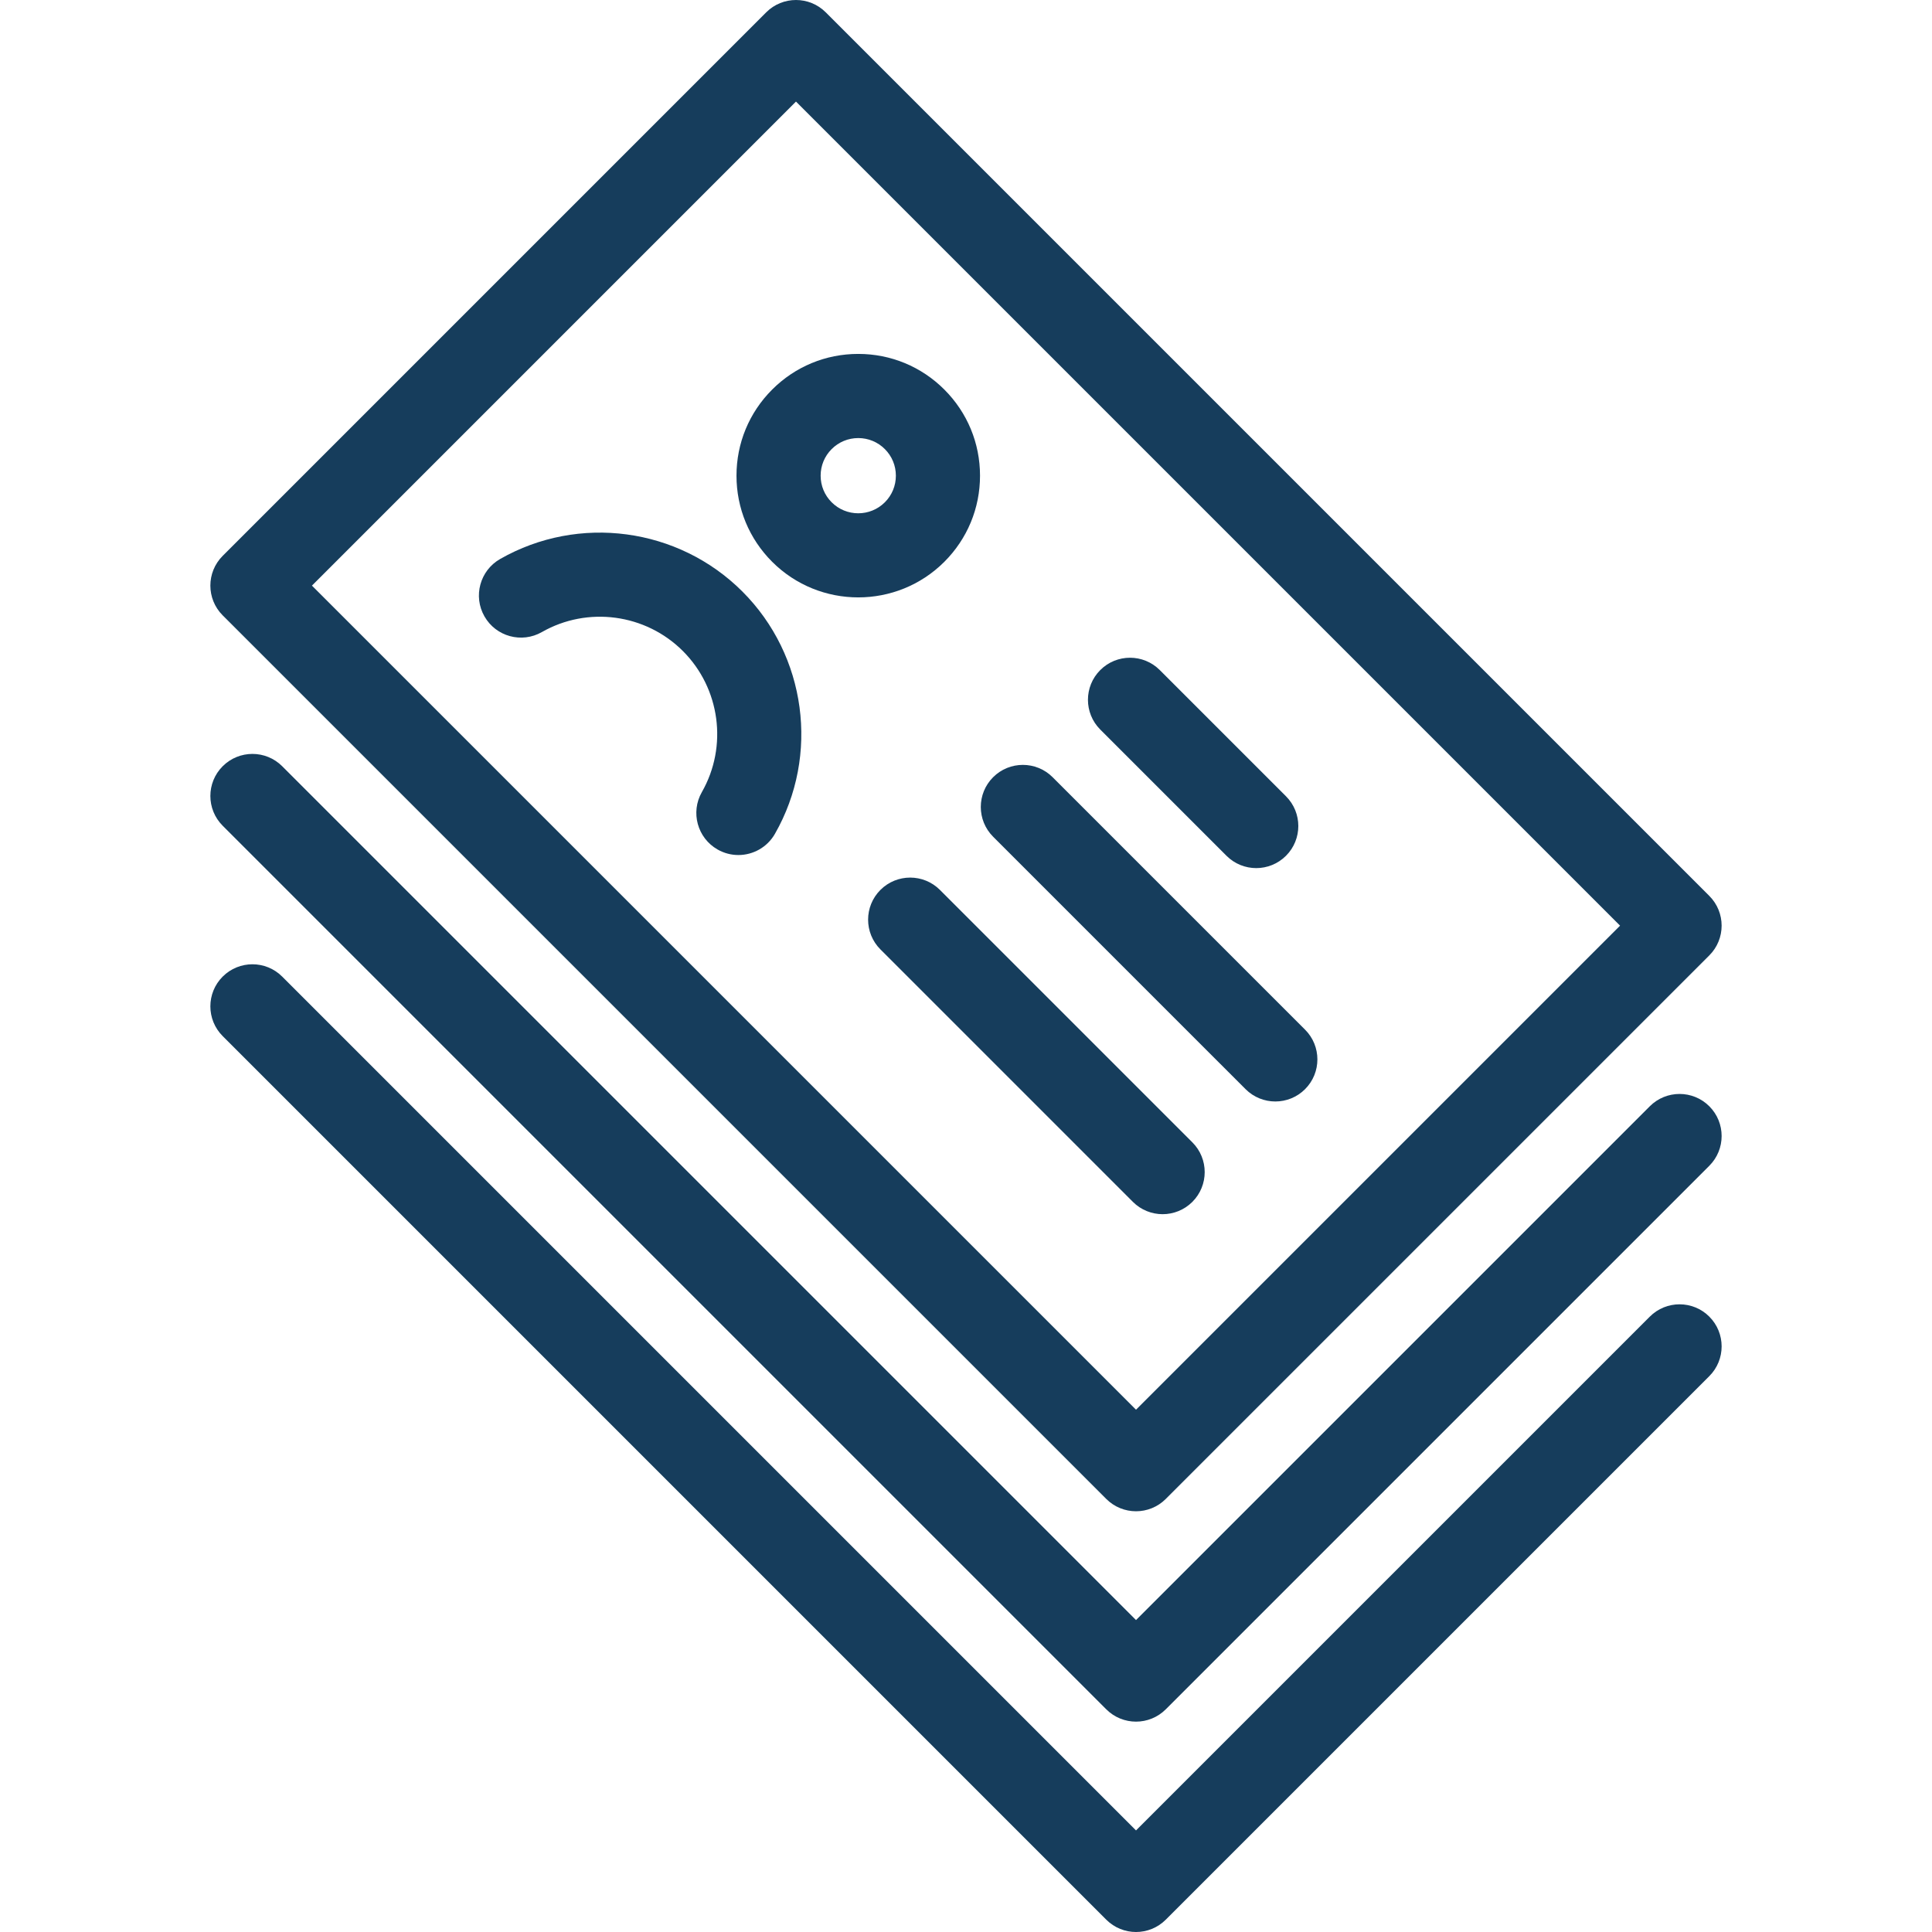 <?xml version="1.0" encoding="iso-8859-1"?>
<!-- Generator: Adobe Illustrator 17.1.0, SVG Export Plug-In . SVG Version: 6.00 Build 0)  -->
<!DOCTYPE svg PUBLIC "-//W3C//DTD SVG 1.1//EN" "http://www.w3.org/Graphics/SVG/1.1/DTD/svg11.dtd">
<svg version="1.1" id="Capa_1" xmlns="http://www.w3.org/2000/svg" xmlns:xlink="http://www.w3.org/1999/xlink" x="0px" y="0px"
	 viewBox="0 0 459.201 459.201" style="fill: rgb(22, 61, 92); enable-background:new 0 0 459.201 459.201;" xml:space="preserve">
<g>
	<path d="M296.05,258.873c1.953,1.952,4.512,2.929,7.071,2.929s5.119-0.977,7.071-2.929c3.905-3.905,3.905-10.237,0-14.143
		l-60.003-60.003c-3.905-3.904-10.237-3.904-14.143,0c-3.905,3.905-3.905,10.237,0,14.143L296.05,258.873z"/>
	<path d="M291.515,203.404c1.953,1.952,4.512,2.929,7.071,2.929c2.559,0,5.119-0.977,7.071-2.929c3.905-3.905,3.906-10.237,0-14.143
		l-30.001-30.002c-3.905-3.903-10.237-3.904-14.142,0c-3.905,3.905-3.906,10.237,0,14.143L291.515,203.404z"/>
	<path d="M118.873,132.863c-4.796,2.739-6.464,8.847-3.726,13.643c2.738,4.797,8.846,6.464,13.643,3.727
		c10.875-6.211,24.66-4.356,33.523,4.508c8.863,8.863,10.717,22.648,4.508,33.522c-2.739,4.797-1.07,10.904,3.726,13.643
		c1.564,0.894,3.268,1.318,4.949,1.318c3.473,0,6.848-1.812,8.693-5.044c10.667-18.682,7.487-42.36-7.733-57.582
		C161.235,125.377,137.556,122.197,118.873,132.863z"/>
	<path d="M283.406,285.66c3.905-3.905,3.905-10.237,0-14.143l-60.003-60.003c-3.905-3.904-10.237-3.904-14.142,0
		c-3.905,3.905-3.905,10.237,0,14.143l60.003,60.003c1.953,1.952,4.512,2.929,7.071,2.929S281.453,287.612,283.406,285.66z"/>
	<path d="M392.13,312.939L270.01,435.058L67.071,232.119c-3.905-3.904-10.237-3.904-14.143,0c-3.905,3.905-3.905,10.237,0,14.143
		l210.011,210.011c1.953,1.952,4.512,2.929,7.071,2.929s5.119-0.977,7.071-2.929l129.19-129.19c3.905-3.905,3.905-10.237,0-14.143
		C402.367,309.035,396.035,309.035,392.13,312.939z"/>
	<path d="M392.13,262.939L270.01,385.058L67.071,182.119c-3.905-3.904-10.237-3.904-14.143,0c-3.905,3.905-3.905,10.237,0,14.143
		l210.011,210.011c1.953,1.952,4.512,2.929,7.071,2.929s5.119-0.977,7.071-2.929l129.19-129.19c3.905-3.905,3.905-10.237,0-14.143
		C402.367,259.035,396.035,259.035,392.13,262.939z"/>
	<path d="M262.939,356.272c1.953,1.952,4.512,2.929,7.071,2.929s5.119-0.977,7.071-2.929l129.19-129.19
		c3.905-3.905,3.905-10.237,0-14.143L196.261,2.928c-3.905-3.904-10.237-3.904-14.143,0l-129.19,129.19
		c-3.905,3.905-3.905,10.237,0,14.143L262.939,356.272z M189.19,24.142L385.059,220.01L270.01,335.058L74.142,139.19L189.19,24.142z
		"/>
	<path d="M224.456,133.527c5.466-5.467,8.477-12.734,8.477-20.465c0-7.731-3.011-14.999-8.477-20.465
		c-5.466-5.466-12.734-8.477-20.465-8.477s-14.998,3.011-20.464,8.477s-8.477,12.733-8.477,20.465c0,7.73,3.01,14.998,8.477,20.465
		c5.643,5.642,13.053,8.462,20.464,8.462S218.813,139.168,224.456,133.527L224.456,133.527z M210.314,119.384
		c-3.487,3.485-9.16,3.486-12.645,0c-1.689-1.688-2.619-3.935-2.619-6.322c0-2.389,0.93-4.634,2.619-6.322
		c1.689-1.689,3.934-2.619,6.322-2.619s4.633,0.93,6.323,2.619c1.688,1.688,2.619,3.934,2.619,6.322
		C212.932,115.45,212.002,117.695,210.314,119.384z"/>
</g>
<g>
</g>
<g>
</g>
<g>
</g>
<g>
</g>
<g>
</g>
<g>
</g>
<g>
</g>
<g>
</g>
<g>
</g>
<g>
</g>
<g>
</g>
<g>
</g>
<g>
</g>
<g>
</g>
<g>
</g>
</svg>
